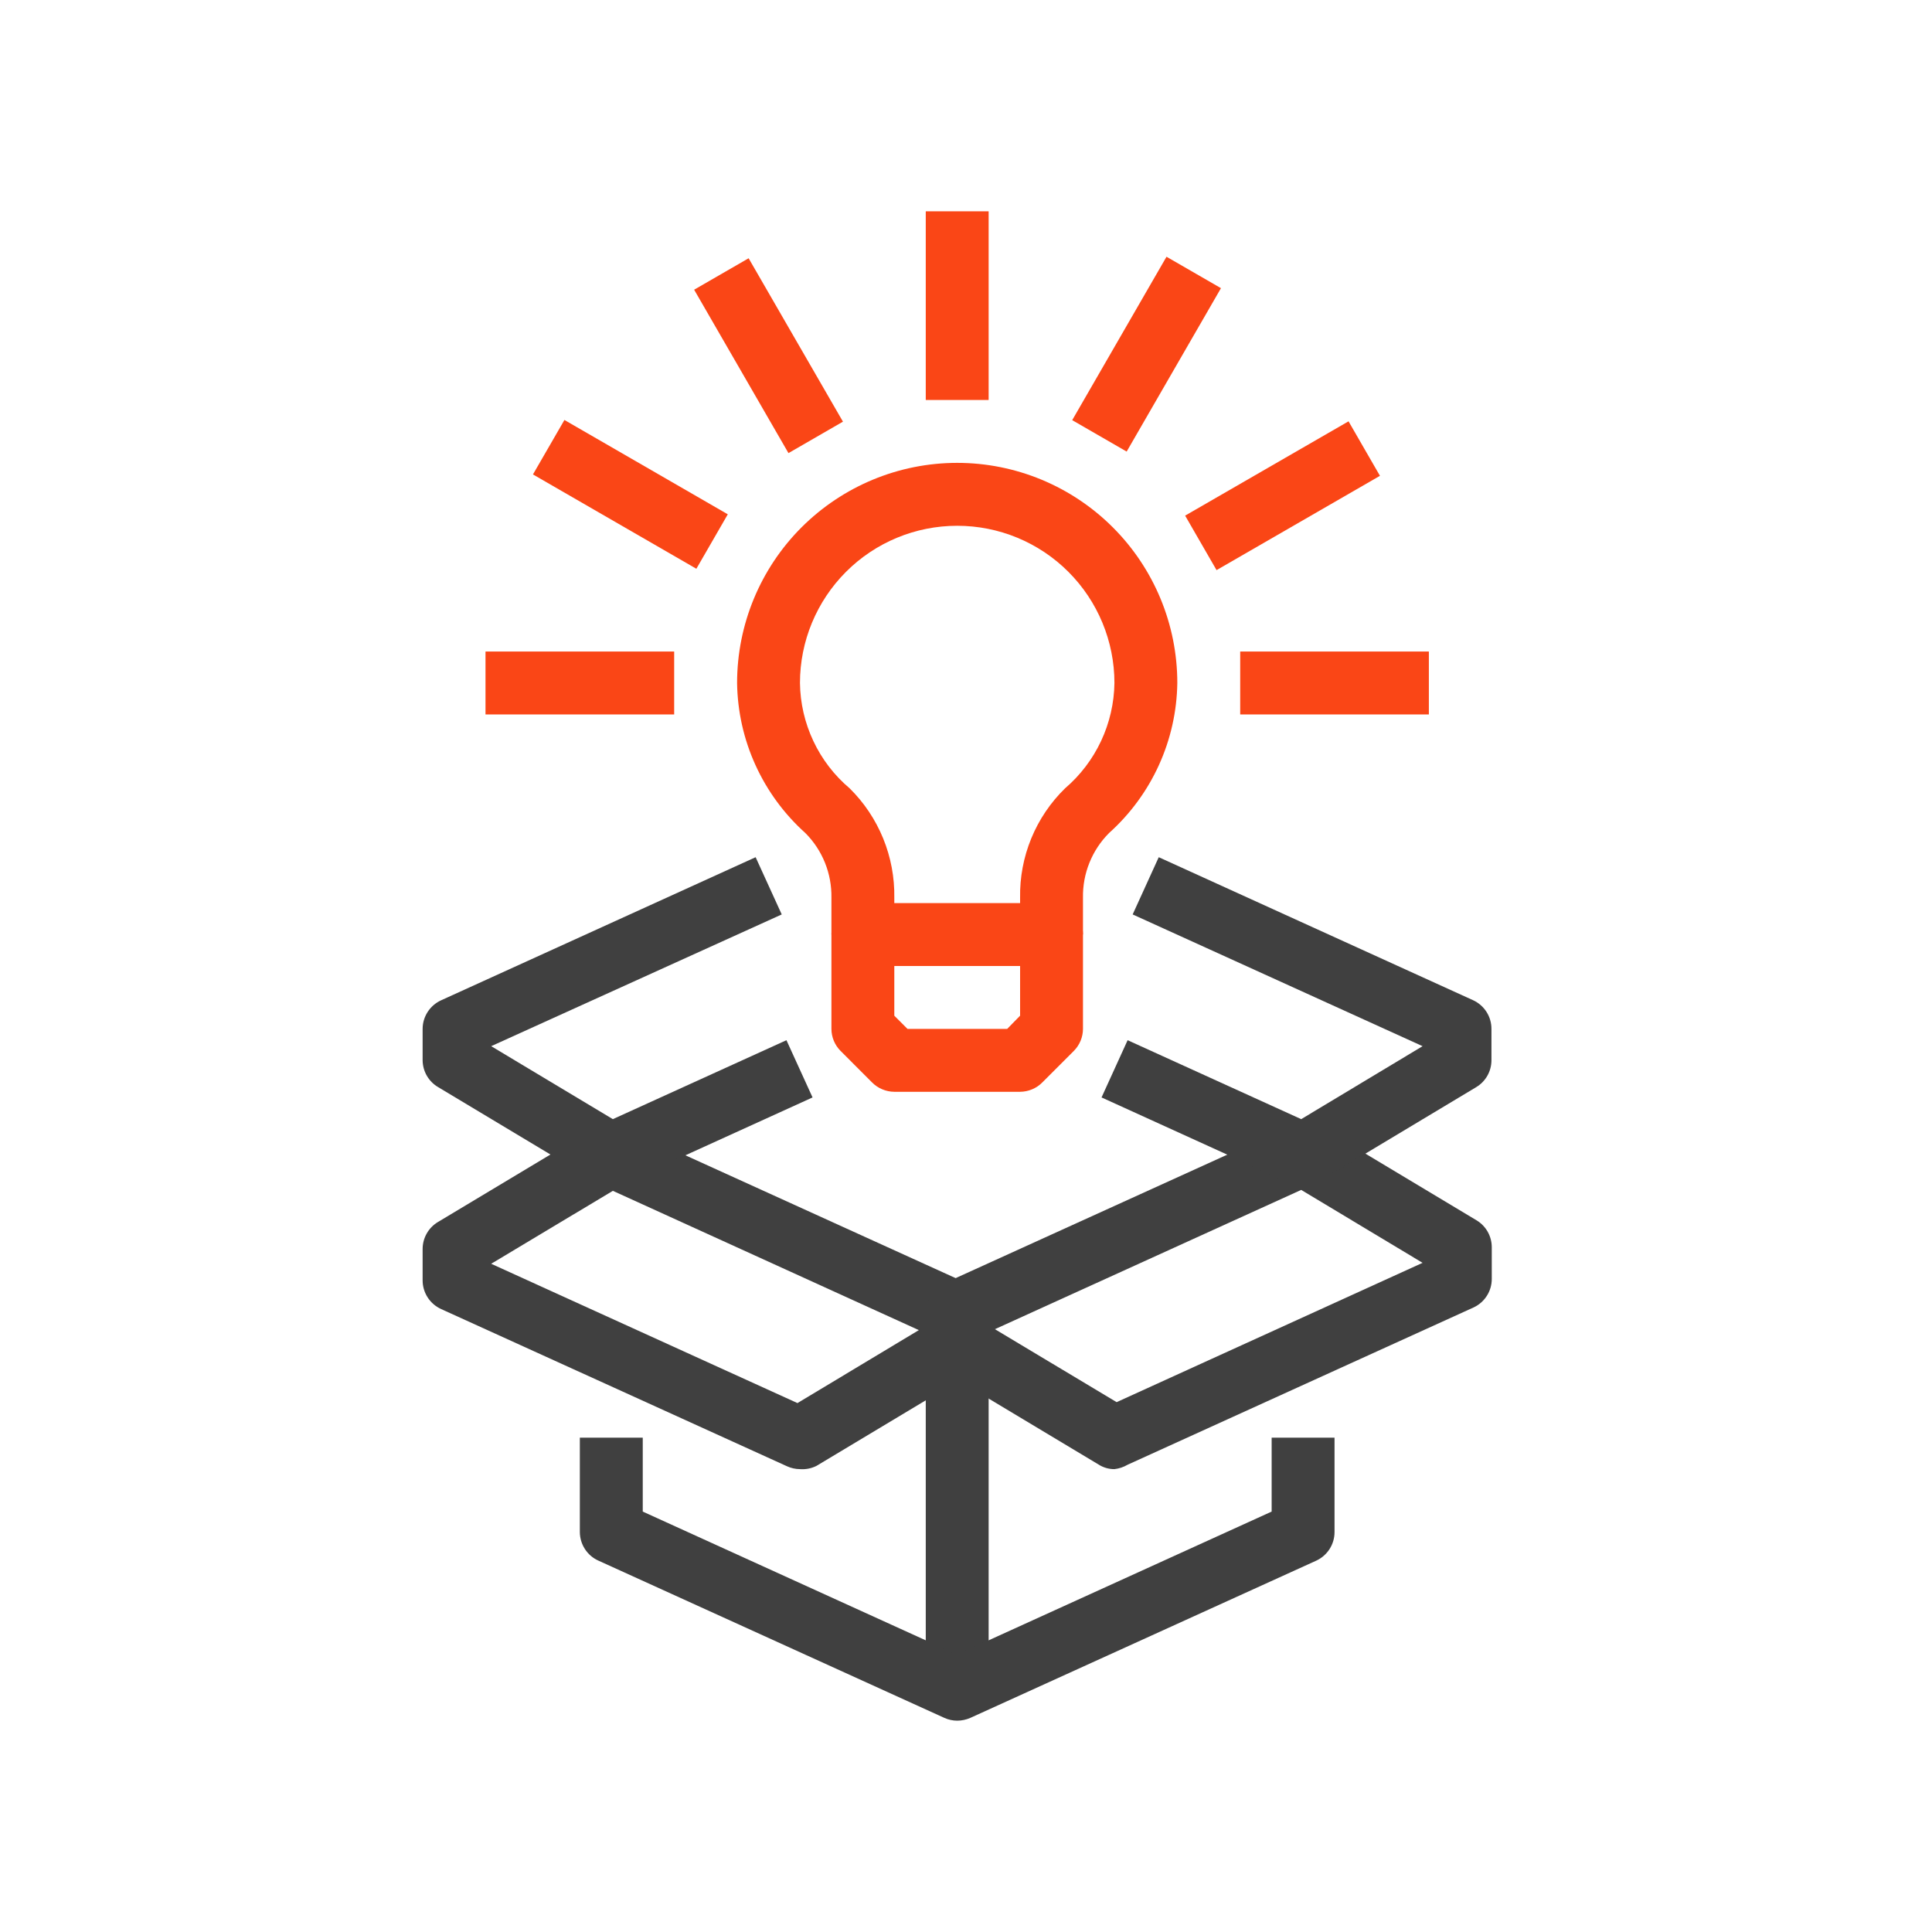<svg width="64" height="64" viewBox="0 0 64 64" fill="none" xmlns="http://www.w3.org/2000/svg">
<path d="M32.75 44.5H30.667V55.958H32.75V44.5Z" fill="#404040"/>
<path d="M26.5 48.667C26.353 48.666 26.207 48.634 26.073 48.573L14.615 43.365C14.432 43.282 14.277 43.149 14.168 42.981C14.059 42.813 14 42.617 14 42.417V41.375C14 41.194 14.047 41.017 14.137 40.859C14.226 40.702 14.355 40.571 14.51 40.479L19.719 37.354C19.868 37.276 20.034 37.235 20.203 37.235C20.372 37.235 20.538 37.276 20.688 37.354L32.146 42.562C32.327 42.646 32.48 42.78 32.587 42.948C32.694 43.116 32.751 43.311 32.75 43.51V44.552C32.749 44.73 32.703 44.905 32.615 45.06C32.528 45.215 32.402 45.345 32.25 45.438L27.042 48.562C26.874 48.645 26.687 48.681 26.5 48.667V48.667ZM16.271 41.864L26.417 46.479L30.438 44.062L20.302 39.448L16.271 41.864Z" fill="#404040"/>
<path d="M36.917 48.667C36.728 48.668 36.543 48.614 36.385 48.51L31.177 45.385C31.023 45.294 30.895 45.165 30.806 45.01C30.716 44.855 30.669 44.679 30.667 44.5V43.458C30.667 43.258 30.725 43.062 30.834 42.894C30.943 42.726 31.099 42.593 31.281 42.51L42.74 37.302C42.889 37.224 43.055 37.183 43.224 37.183C43.393 37.183 43.559 37.224 43.708 37.302L48.917 40.427C49.07 40.52 49.197 40.652 49.285 40.809C49.372 40.966 49.418 41.143 49.417 41.323V42.364C49.417 42.564 49.361 42.759 49.253 42.927C49.146 43.095 48.993 43.229 48.812 43.312L37.354 48.521C37.22 48.6 37.071 48.649 36.917 48.667V48.667ZM32.958 44.031L36.99 46.448L47.125 41.833L43.104 39.417L32.958 44.031Z" fill="#404040"/>
<path d="M20.25 39.292C20.061 39.293 19.877 39.239 19.719 39.135L14.51 36.01C14.356 35.919 14.229 35.79 14.139 35.635C14.05 35.48 14.002 35.304 14 35.125V34.083C14 33.883 14.059 33.687 14.168 33.519C14.277 33.351 14.432 33.218 14.615 33.135L25.031 28.396L25.896 30.292L16.271 34.656L20.302 37.073L26.052 34.458L26.917 36.354L20.667 39.198C20.535 39.256 20.394 39.288 20.25 39.292Z" fill="#404040"/>
<path d="M43.167 39.292C43.019 39.291 42.874 39.259 42.74 39.198L36.49 36.354L37.354 34.458L43.104 37.073L47.125 34.656L37.521 30.292L38.385 28.396L48.802 33.135C48.983 33.219 49.136 33.353 49.243 33.521C49.35 33.689 49.407 33.884 49.406 34.083V35.125C49.406 35.303 49.359 35.478 49.272 35.633C49.184 35.788 49.058 35.918 48.906 36.01L43.698 39.135C43.538 39.234 43.355 39.288 43.167 39.292Z" fill="#404040"/>
<path d="M31.708 57C31.561 56.999 31.415 56.967 31.281 56.906L19.823 51.698C19.64 51.616 19.485 51.483 19.376 51.314C19.267 51.146 19.209 50.95 19.208 50.75V47.625H21.292V50.073L31.708 54.812L42.125 50.073V47.625H44.208V50.75C44.209 50.949 44.152 51.144 44.045 51.312C43.938 51.48 43.785 51.614 43.604 51.698L32.146 56.906C32.008 56.967 31.859 56.999 31.708 57V57Z" fill="#404040"/>
<path d="M35.875 30.958H33.792V29.739C33.78 29.066 33.906 28.397 34.162 27.773C34.418 27.15 34.799 26.585 35.281 26.115C35.786 25.683 36.193 25.148 36.475 24.546C36.757 23.944 36.908 23.289 36.917 22.625C36.917 21.244 36.368 19.919 35.391 18.942C34.414 17.965 33.09 17.417 31.708 17.417C30.327 17.417 29.002 17.965 28.026 18.942C27.049 19.919 26.5 21.244 26.5 22.625C26.508 23.291 26.66 23.947 26.944 24.549C27.227 25.151 27.637 25.685 28.146 26.115C28.625 26.587 29.002 27.152 29.257 27.776C29.511 28.399 29.636 29.067 29.625 29.739V30.958H27.542V29.739C27.549 29.342 27.476 28.947 27.328 28.579C27.179 28.21 26.958 27.875 26.677 27.594C25.978 26.966 25.416 26.201 25.027 25.346C24.637 24.491 24.43 23.564 24.417 22.625C24.417 20.691 25.185 18.836 26.552 17.469C27.92 16.102 29.774 15.333 31.708 15.333C33.642 15.333 35.497 16.102 36.864 17.469C38.232 18.836 39 20.691 39 22.625C38.987 23.564 38.779 24.491 38.39 25.346C38.001 26.201 37.439 26.966 36.74 27.594C36.459 27.875 36.237 28.21 36.089 28.579C35.94 28.947 35.868 29.342 35.875 29.739V30.958Z" fill="#FA4616"/>
<path d="M33.792 36.167H29.625C29.487 36.166 29.351 36.138 29.224 36.084C29.097 36.031 28.982 35.953 28.885 35.854L27.844 34.812C27.651 34.618 27.543 34.357 27.542 34.083V30.958C27.542 30.682 27.651 30.417 27.847 30.222C28.042 30.026 28.307 29.917 28.583 29.917H34.833C35.11 29.917 35.374 30.026 35.57 30.222C35.765 30.417 35.875 30.682 35.875 30.958V34.083C35.874 34.357 35.765 34.618 35.573 34.812L34.531 35.854C34.435 35.953 34.32 36.031 34.193 36.084C34.066 36.138 33.929 36.166 33.792 36.167ZM30.062 34.083H33.365L33.792 33.646V32H29.625V33.646L30.062 34.083Z" fill="#FA4616"/>
<path d="M32.75 7H30.667V13.25H32.75V7Z" fill="#FA4616"/>
<path d="M24.799 8.555L22.994 9.597L26.119 15.01L27.924 13.968L24.799 8.555Z" fill="#FA4616"/>
<path d="M18.697 13.912L17.655 15.716L23.068 18.841L24.109 17.037L18.697 13.912Z" fill="#FA4616"/>
<path d="M22.333 21.583H16.083V23.667H22.333V21.583Z" fill="#FA4616"/>
<path d="M38.642 8.505L35.518 13.918L37.322 14.959L40.446 9.546L38.642 8.505Z" fill="#FA4616"/>
<path d="M44.672 13.957L39.259 17.081L40.3 18.886L45.713 15.762L44.672 13.957Z" fill="#FA4616"/>
<path d="M47.333 21.583H41.083V23.667H47.333V21.583Z" fill="#FA4616"/>
</svg>
